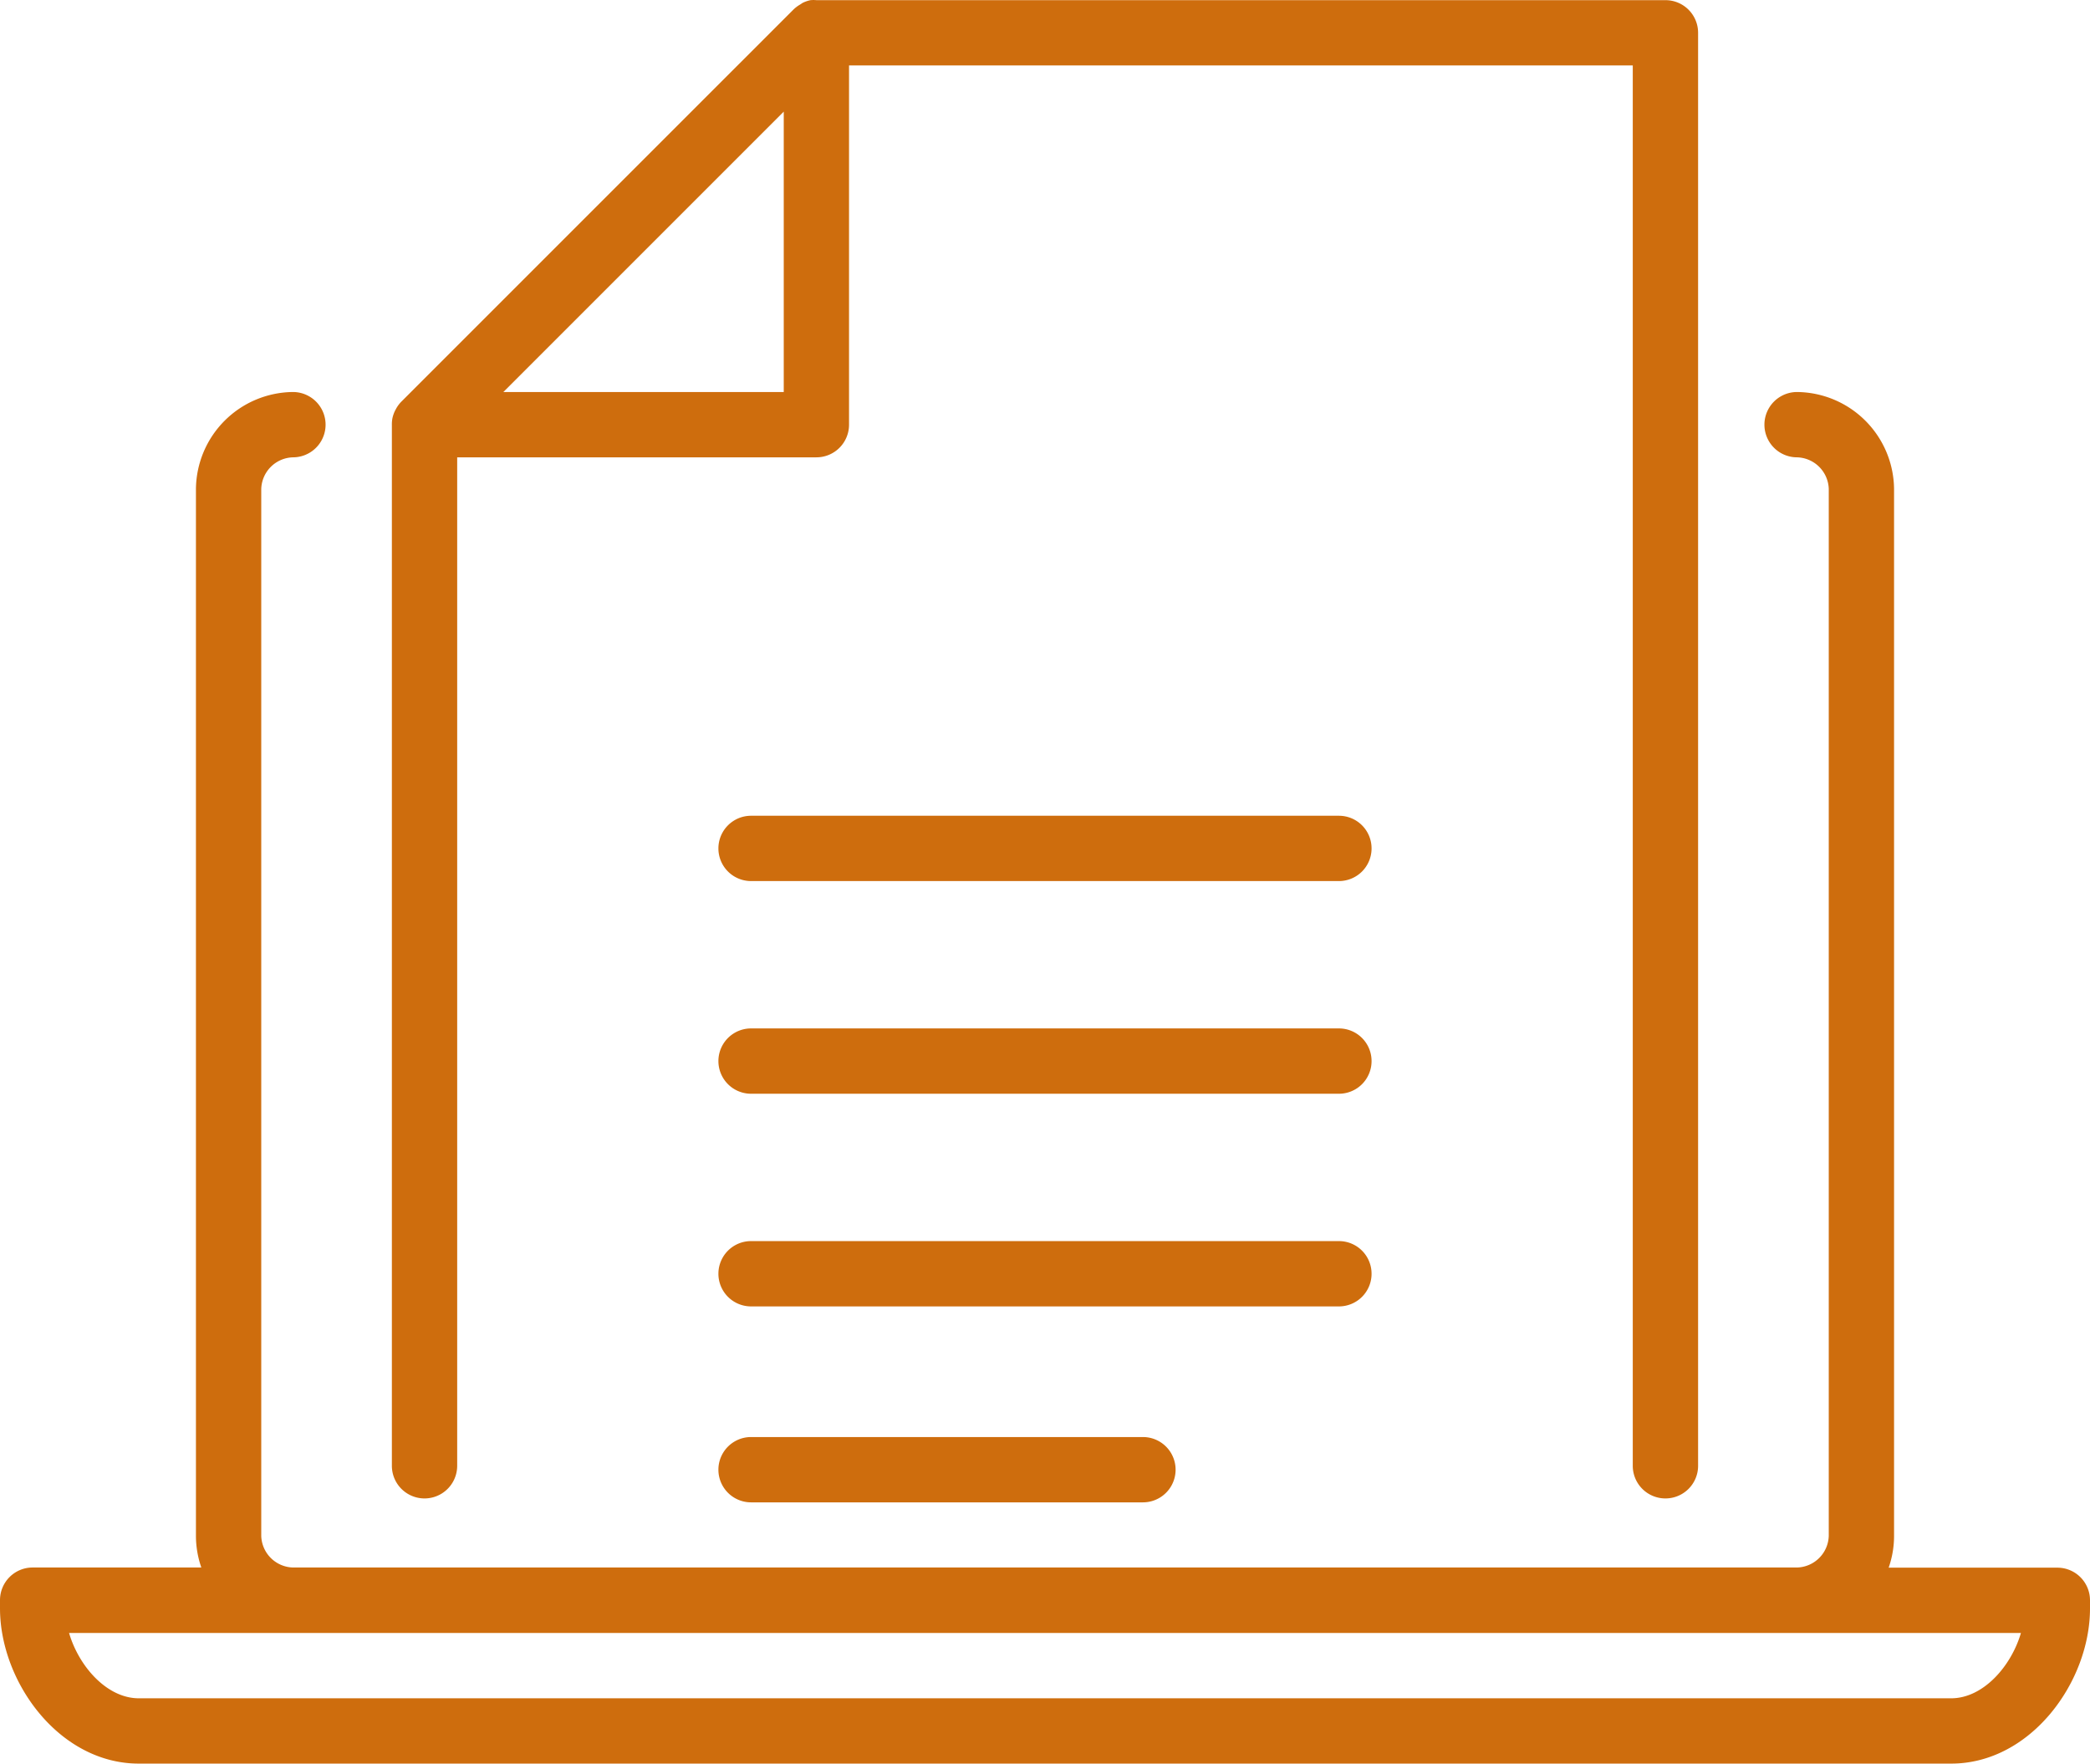<svg xmlns="http://www.w3.org/2000/svg" width="345.874" height="291.853" viewBox="0 0 345.874 291.853">
  <g id="noun_document_electronic_2191840" data-name="noun_document electronic_2191840" transform="translate(0 -7.992)">
    <path id="Path_1679" data-name="Path 1679" d="M340.47,226.554H312.556a15.97,15.97,0,0,0,.892-5.242V48.051A16.213,16.213,0,0,0,297.4,32a5.4,5.4,0,1,0,0,10.809,5.4,5.4,0,0,1,5.242,5.242V221.285a5.4,5.4,0,0,1-5.242,5.242H48.476a5.4,5.4,0,0,1-5.242-5.215V48.051a5.4,5.4,0,0,1,5.242-5.242,5.4,5.4,0,1,0,0-10.809A16.213,16.213,0,0,0,32.426,48.051V221.285a15.97,15.97,0,0,0,.892,5.242H5.4a5.4,5.4,0,0,0-5.4,5.4v1.351c0,12.187,9.809,25.7,22.968,25.7H322.906c13.159,0,22.968-13.511,22.968-25.67v-1.351A5.4,5.4,0,0,0,340.47,226.554Zm-17.564,21.617H22.968c-5.269,0-9.917-5.269-11.538-10.809H334.444C332.822,242.9,328.175,248.171,322.906,248.171Z" transform="translate(0 40.865)" fill="#ce6d0d"/>
    <path id="Path_1682" data-name="Path 1682" d="M152.086,89.4a5.4,5.4,0,0,0-5.4-5.4H49.4a5.4,5.4,0,1,0,0,10.809h97.277A5.4,5.4,0,0,0,152.086,89.4Z" transform="translate(74.894 129.376)" fill="#ce6d0d"/>
    <path id="Path_1685" data-name="Path 1685" d="M152.086,89.4a5.4,5.4,0,0,0-5.4-5.4H49.4a5.4,5.4,0,1,0,0,10.809h97.277A5.4,5.4,0,0,0,152.086,89.4Z" transform="translate(74.894 94.182)" fill="#ce6d0d"/>
    <path id="Path_1686" data-name="Path 1686" d="M152.086,89.4a5.4,5.4,0,0,0-5.4-5.4H49.4a5.4,5.4,0,1,0,0,10.809h97.277A5.4,5.4,0,0,0,152.086,89.4Z" transform="translate(74.894 58.988)" fill="#ce6d0d"/>
    <path id="Path_1683" data-name="Path 1683" d="M49.4,96a5.4,5.4,0,1,0,0,10.809h64.851a5.4,5.4,0,0,0,0-10.809Z" transform="translate(74.894 149.802)" fill="#ce6d0d"/>
    <path id="Path_1684" data-name="Path 1684" d="M234.767,255.962a5.4,5.4,0,0,0,5.4-5.4V13.418a5.4,5.4,0,0,0-5.4-5.4H94.256a5.4,5.4,0,0,0-.973,0h0a5.4,5.4,0,0,0-1.324.459l-.405.27a5.4,5.4,0,0,0-1.135.865L25.568,74.459a5.4,5.4,0,0,0-.865,1.162l-.162.3a5.4,5.4,0,0,0-.459,1.324h0A5.408,5.408,0,0,0,24,78.269V250.558a5.4,5.4,0,0,0,10.809,0V83.674H94.256a5.4,5.4,0,0,0,5.4-5.4V18.822h129.7V250.558A5.4,5.4,0,0,0,234.767,255.962ZM88.852,72.865h-46.4l46.4-46.4Z" transform="translate(40.851 0)" fill="#ce6d0d"/>
  </g>
</svg>
